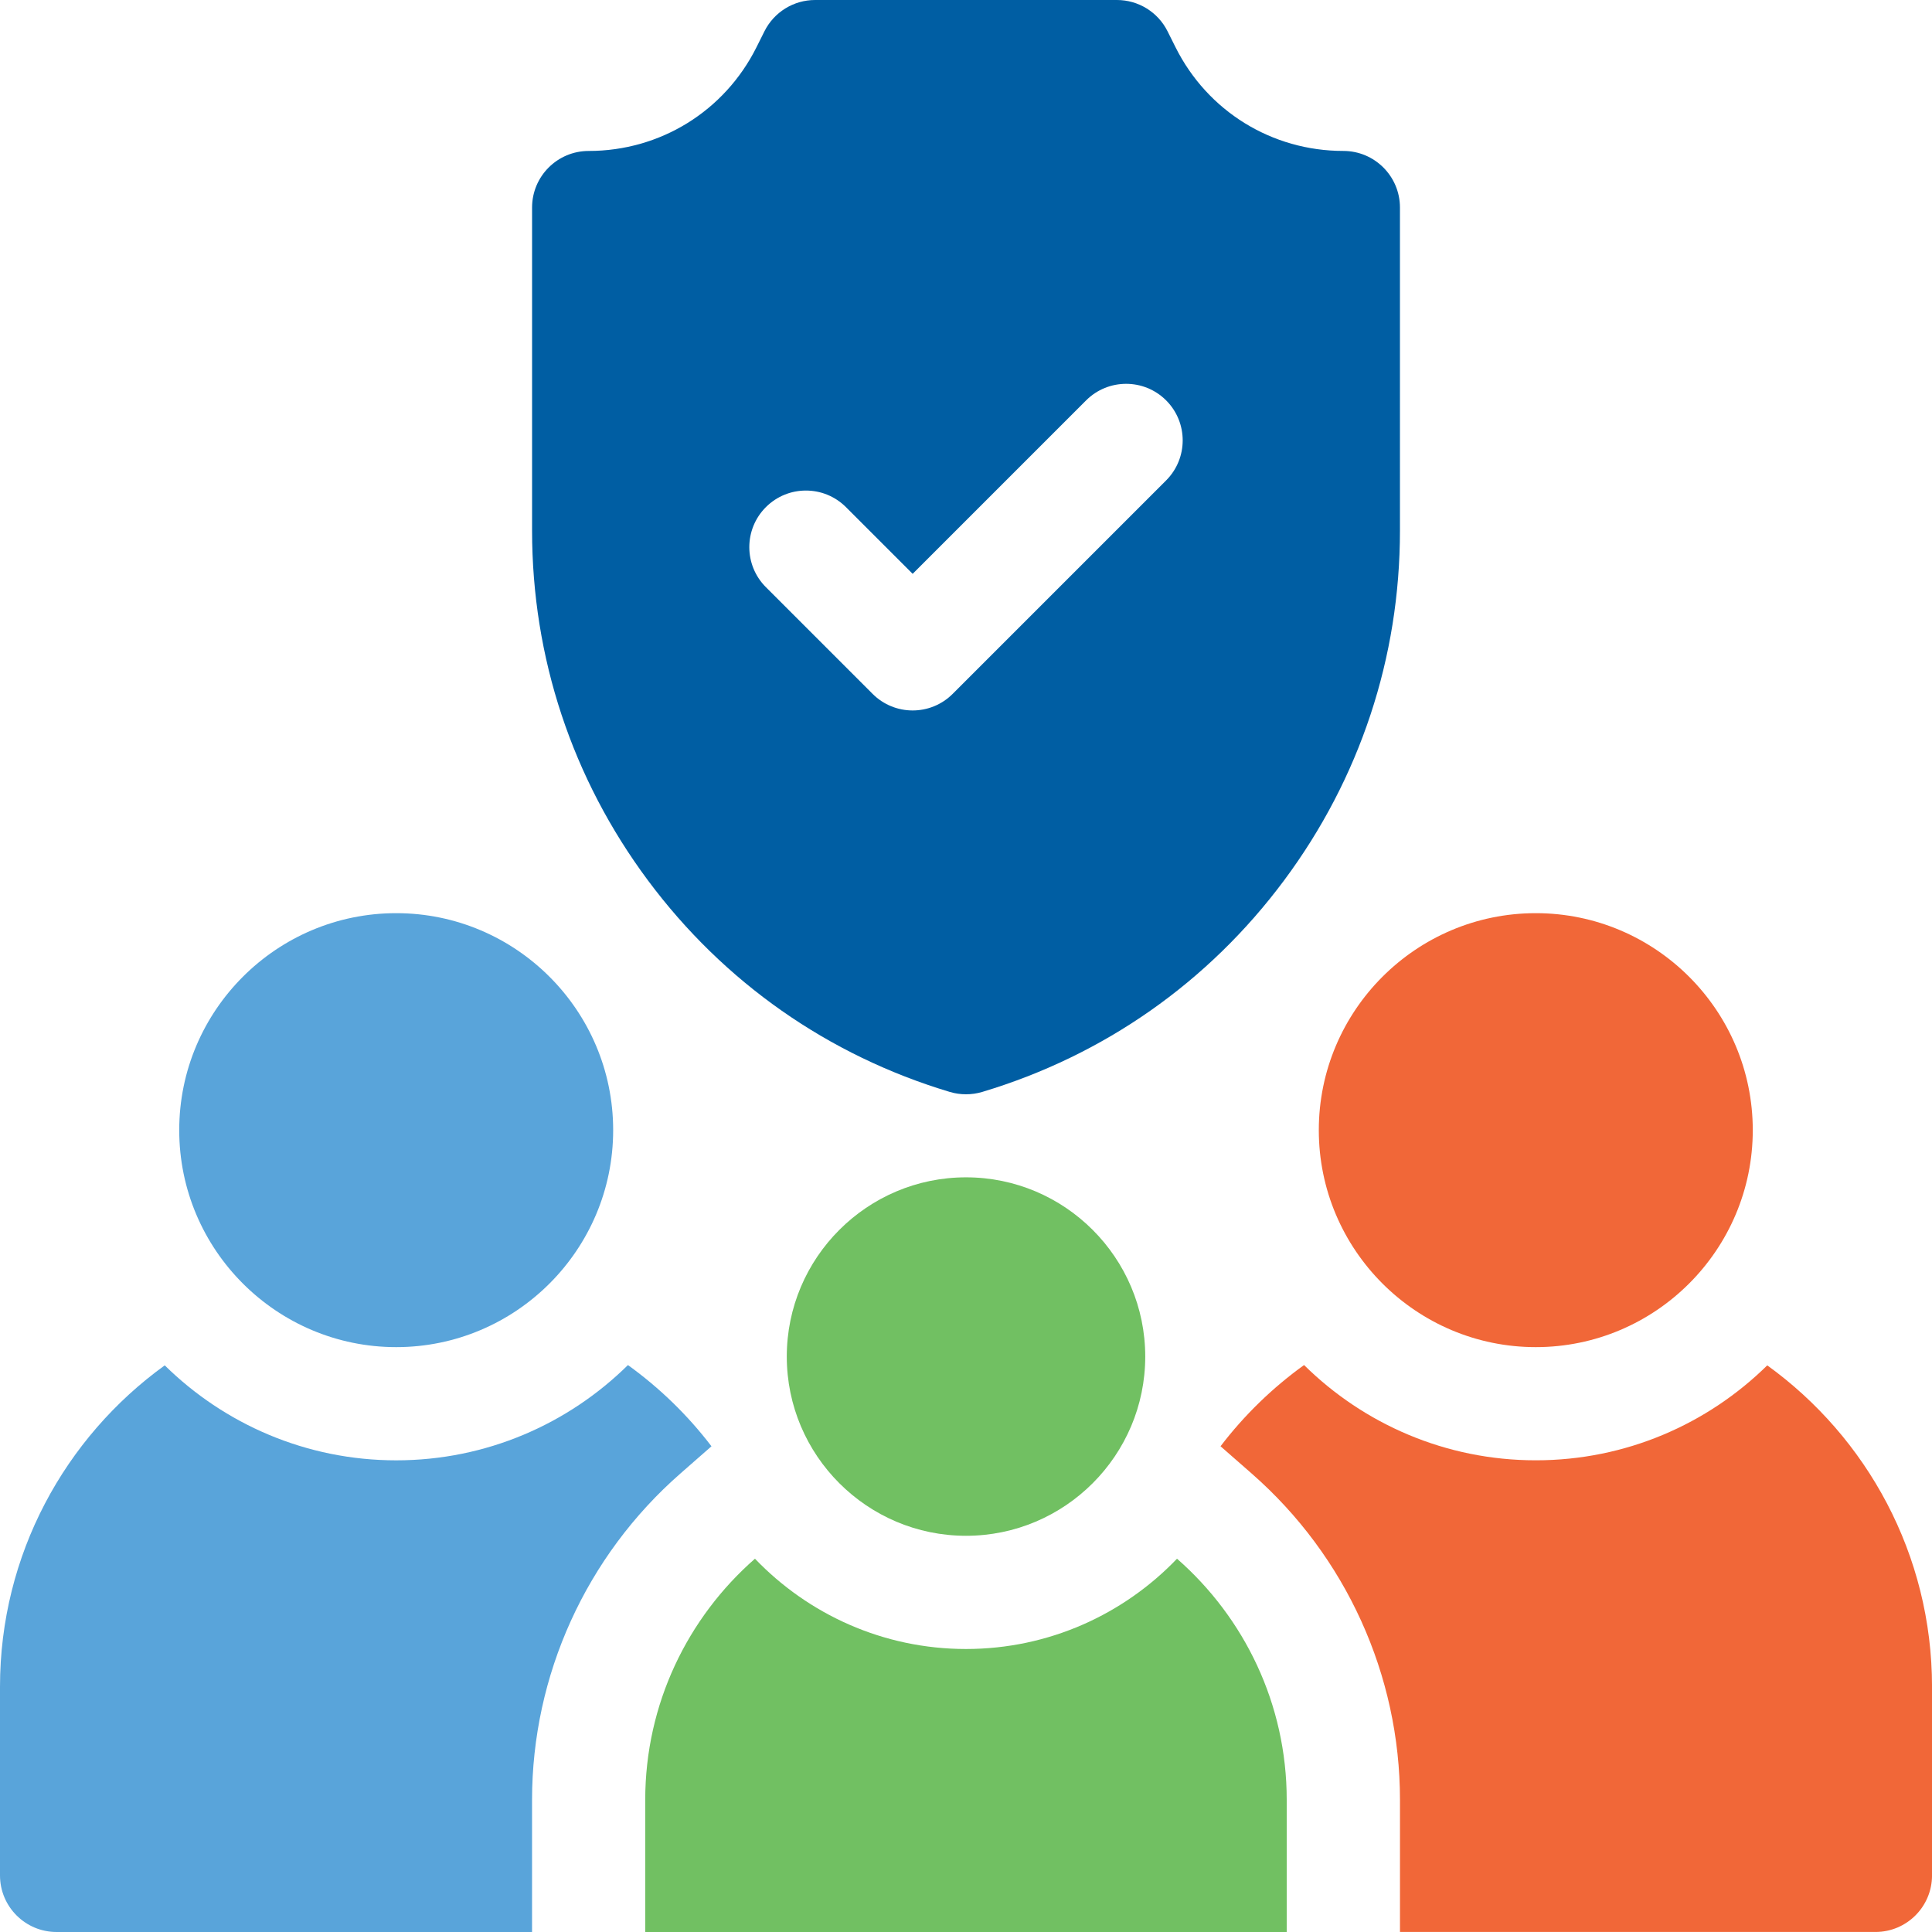 <?xml version="1.0" encoding="utf-8"?>
<!-- Generator: Adobe Illustrator 16.0.0, SVG Export Plug-In . SVG Version: 6.00 Build 0)  -->
<!DOCTYPE svg PUBLIC "-//W3C//DTD SVG 1.0//EN" "http://www.w3.org/TR/2001/REC-SVG-20010904/DTD/svg10.dtd">
<svg version="1.0" id="Layer_1" xmlns="http://www.w3.org/2000/svg" xmlns:xlink="http://www.w3.org/1999/xlink" x="0px" y="0px"
	 width="73.333px" height="73.333px" viewBox="0 0 73.333 73.333" enable-background="new 0 0 73.333 73.333" xml:space="preserve">
<g>
	<path fill="#F16738" d="M58.294,51.133c-4.541,0-8.236-3.695-8.236-8.236s3.695-8.236,8.236-8.236c4.542,0,8.236,3.695,8.236,8.236
		S62.835,51.133,58.294,51.133z"/>
	<path fill="#59A4DA" d="M15.039,51.133c-4.542,0-8.236-3.695-8.236-8.236s3.694-8.236,8.236-8.236c4.541,0,8.235,3.695,8.235,8.236
		S19.58,51.133,15.039,51.133z"/>
	<path fill="#005EA3" d="M50.989,5.729c-2.715,0-5.156-1.508-6.37-3.937l-0.302-0.604C43.954,0.46,43.209,0,42.396,0H30.938
		c-0.814,0-1.558,0.46-1.922,1.188l-0.302,0.605c-1.214,2.428-3.655,3.937-6.37,3.937c-1.187,0-2.148,0.962-2.148,2.148v12.26
		c0,4.82,1.521,9.412,4.398,13.279c2.877,3.867,6.839,6.644,11.456,8.029c0.201,0.06,0.409,0.09,0.617,0.09s0.416-0.03,0.617-0.09
		c4.617-1.385,8.579-4.162,11.456-8.029c2.877-3.867,4.398-8.459,4.398-13.279V7.877C53.138,6.691,52.176,5.729,50.989,5.729
		L50.989,5.729z M44.262,18.236l-8.102,8.102c-0.419,0.419-0.969,0.629-1.519,0.629s-1.1-0.21-1.519-0.629l-4.051-4.051
		c-0.839-0.839-0.839-2.199,0-3.038c0.839-0.839,2.199-0.839,3.039,0l2.532,2.532l6.583-6.583c0.839-0.839,2.2-0.839,3.039,0
		C45.101,16.037,45.101,17.397,44.262,18.236z"/>
	<g>
		<g>
			<path fill="#F16738" d="M67.08,51.825c-2.264,2.228-5.366,3.604-8.786,3.604c-3.425,0-6.532-1.381-8.796-3.616
				c-1.202,0.866-2.272,1.905-3.17,3.083l1.181,1.034c3.578,3.134,5.63,7.649,5.63,12.389v5.013h18.047
				c1.187,0,2.148-0.962,2.148-2.148v-7.162C73.333,59.008,70.865,54.559,67.08,51.825L67.08,51.825z"/>
			<path fill="#59A4DA" d="M6.253,51.825C2.468,54.559,0,59.008,0,64.023v7.162c0,1.187,0.962,2.148,2.148,2.148h18.047V68.32
				c0-4.739,2.052-9.255,5.63-12.389l1.18-1.034c-0.898-1.178-1.968-2.217-3.17-3.083c-2.264,2.234-5.372,3.616-8.796,3.616
				C11.62,55.43,8.517,54.053,6.253,51.825L6.253,51.825z"/>
		</g>
		<path fill="#71C062" d="M44.676,59.164c-2.021,2.109-4.864,3.427-8.01,3.427s-5.988-1.318-8.01-3.427
			c-2.55,2.233-4.165,5.509-4.165,9.156v5.013h24.349V68.32C48.841,64.672,47.226,61.396,44.676,59.164z"/>
	</g>
	<path fill="#71C062" d="M36.667,58.294c-3.751,0-6.803-3.052-6.803-6.803s3.052-6.803,6.803-6.803s6.803,3.052,6.803,6.803
		S40.418,58.294,36.667,58.294z"/>
</g>
</svg>
